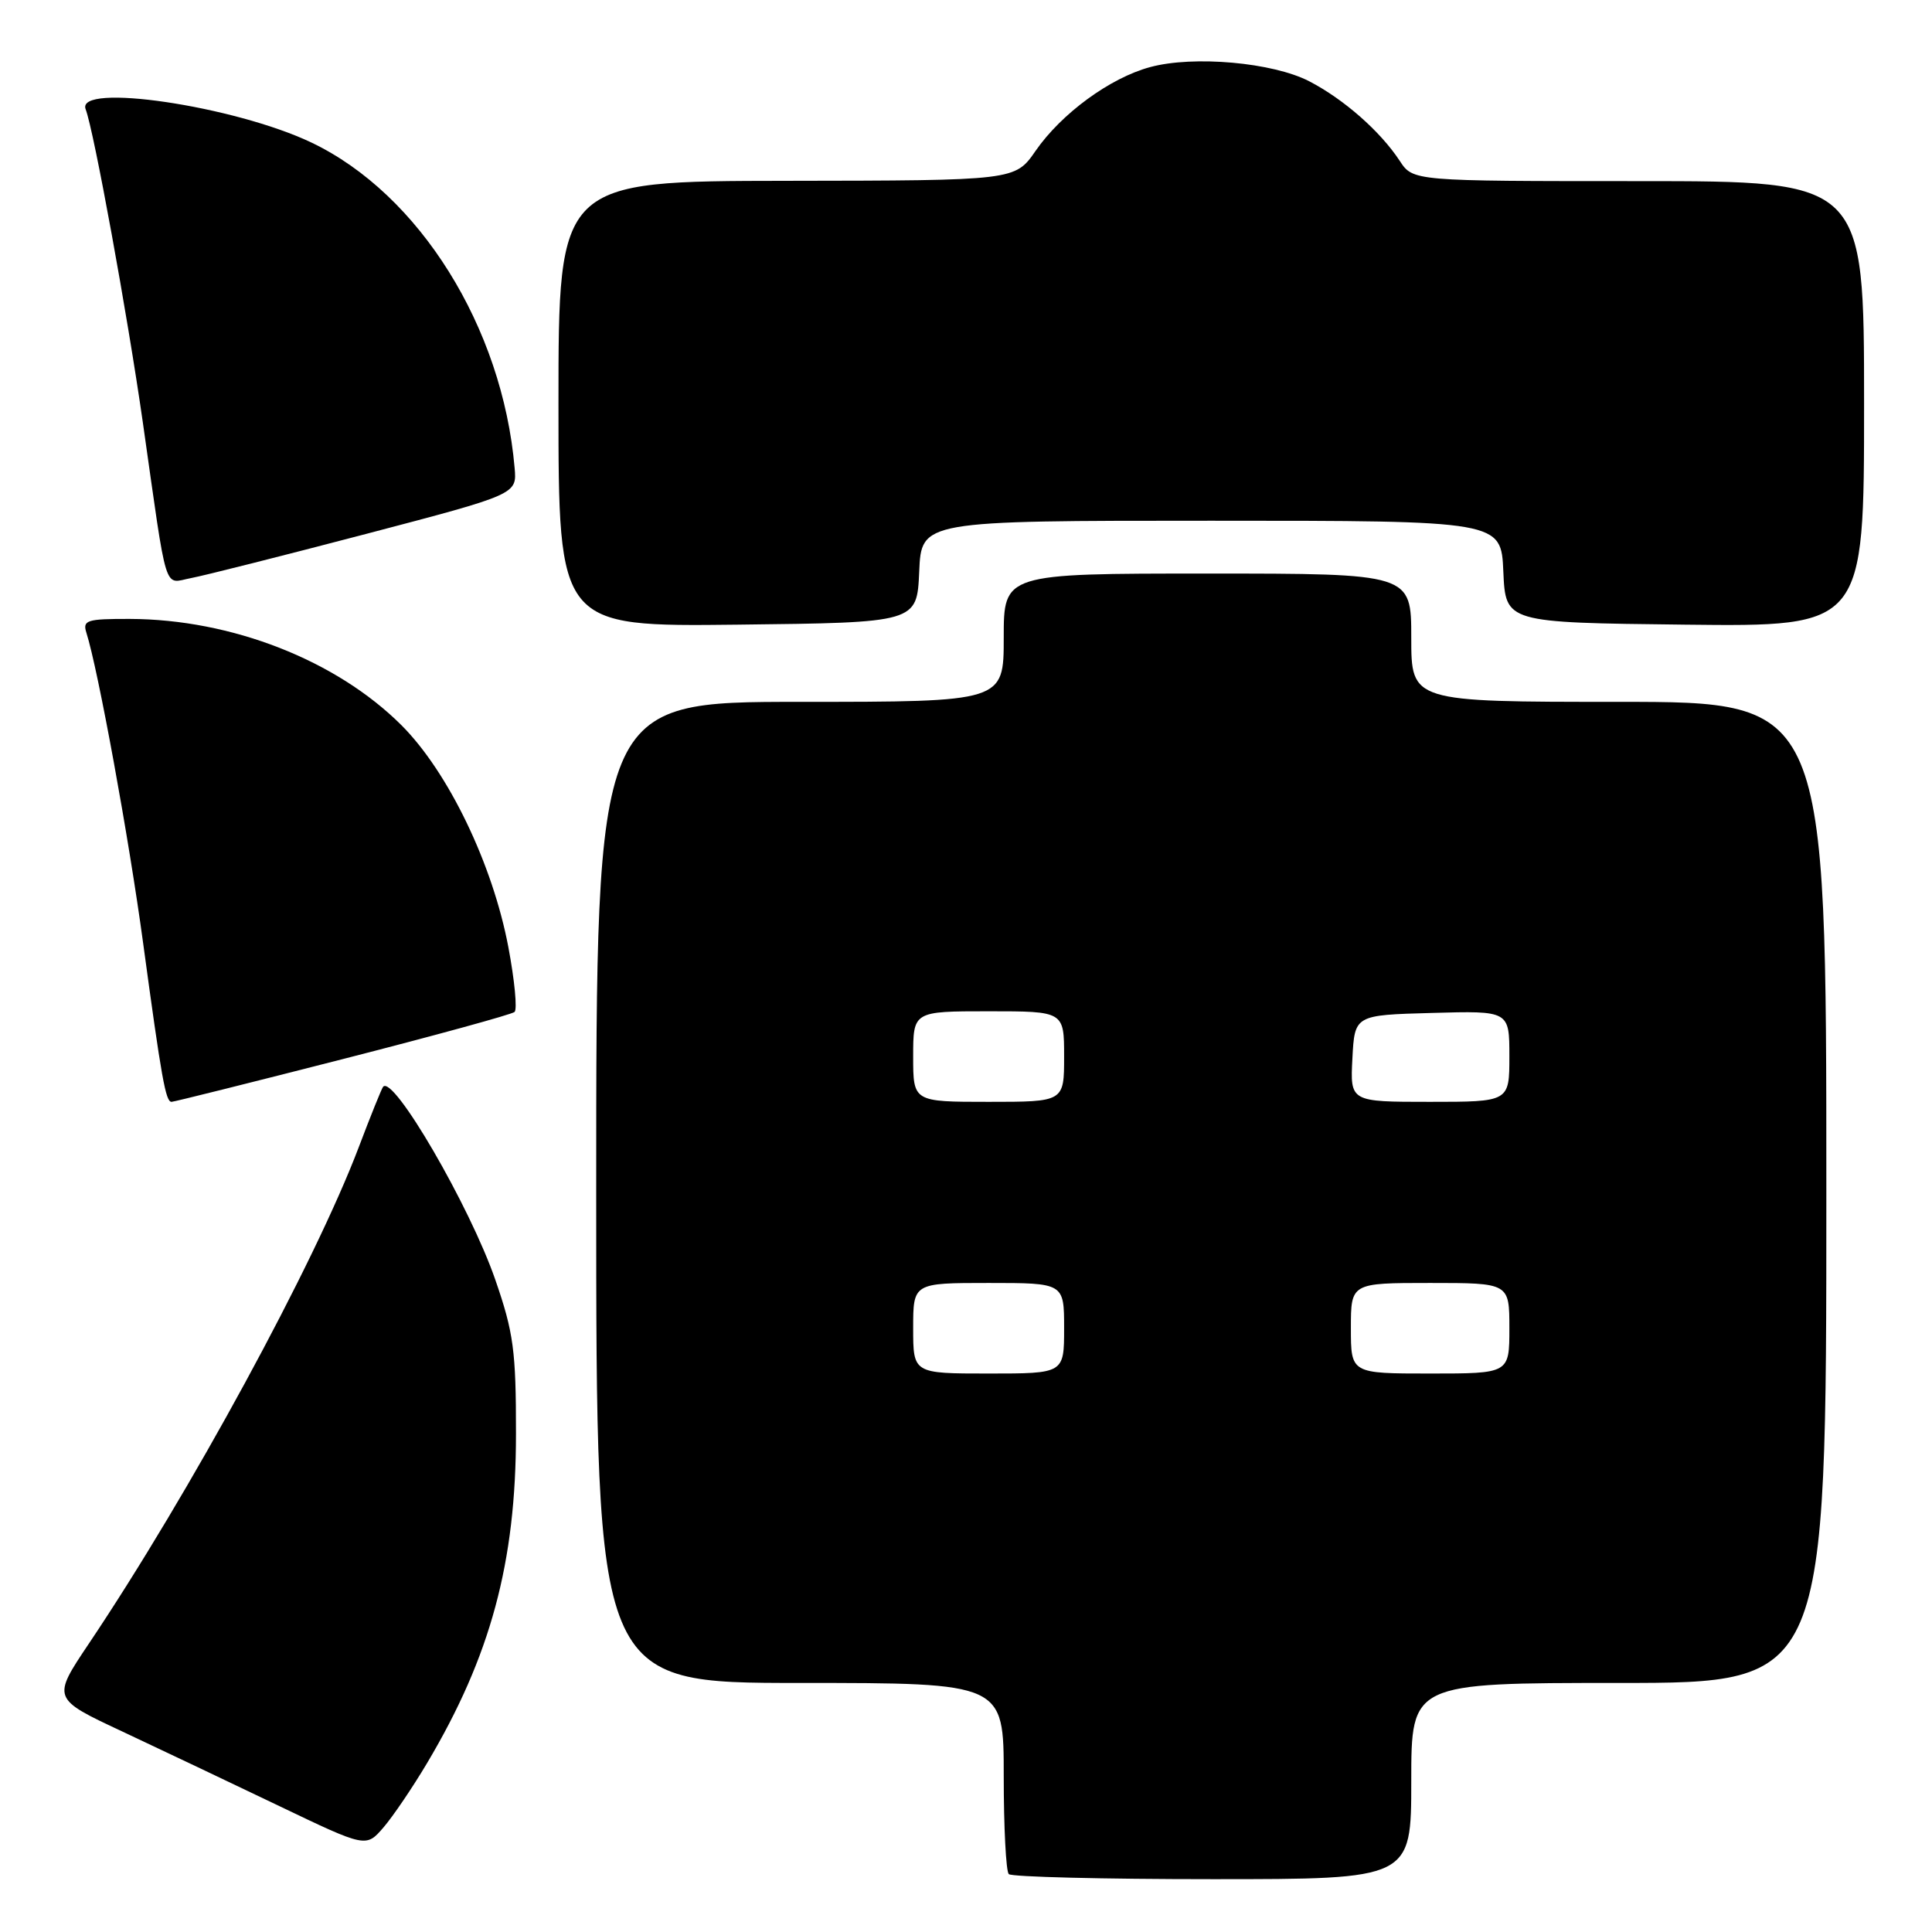 <?xml version="1.0" encoding="UTF-8" standalone="no"?>
<!DOCTYPE svg PUBLIC "-//W3C//DTD SVG 1.1//EN" "http://www.w3.org/Graphics/SVG/1.1/DTD/svg11.dtd" >
<svg xmlns="http://www.w3.org/2000/svg" xmlns:xlink="http://www.w3.org/1999/xlink" version="1.1" viewBox="0 0 256 256">
 <g >
 <path fill="currentColor"
d=" M 187.00 236.00 C 187.00 223.00 187.00 223.00 214.50 223.00 C 242.00 223.00 242.00 223.00 242.00 158.00 C 242.00 93.00 242.00 93.00 214.50 93.00 C 187.00 93.00 187.00 93.00 187.00 84.50 C 187.00 76.00 187.00 76.00 160.00 76.00 C 133.00 76.00 133.00 76.00 133.00 84.50 C 133.00 93.00 133.00 93.00 106.00 93.00 C 79.00 93.00 79.00 93.00 79.00 158.00 C 79.00 223.00 79.00 223.00 106.00 223.00 C 133.00 223.00 133.00 223.00 133.00 235.33 C 133.00 242.12 133.30 247.97 133.67 248.33 C 134.03 248.70 146.18 249.00 160.67 249.00 C 187.00 249.00 187.00 249.00 187.00 236.00 Z  M 56.59 233.62 C 65.01 219.46 68.37 207.02 68.37 190.00 C 68.38 178.98 68.05 176.57 65.64 169.60 C 62.27 159.84 52.08 142.32 50.76 144.01 C 50.55 144.28 49.10 147.88 47.54 152.00 C 41.67 167.48 25.11 197.93 11.78 217.78 C 6.89 225.07 6.89 225.07 16.20 229.43 C 21.31 231.83 30.68 236.28 37.00 239.31 C 48.50 244.82 48.50 244.82 50.80 242.16 C 52.06 240.70 54.67 236.85 56.59 233.62 Z  M 45.40 140.34 C 57.55 137.23 67.81 134.42 68.18 134.09 C 68.56 133.77 68.19 129.90 67.36 125.50 C 65.28 114.50 59.41 102.32 53.21 96.11 C 44.57 87.48 30.69 82.05 17.18 82.01 C 11.49 82.00 10.92 82.18 11.45 83.85 C 13.00 88.73 17.09 111.10 18.97 125.00 C 21.41 142.98 21.95 146.00 22.73 146.00 C 23.04 146.00 33.24 143.45 45.40 140.34 Z  M 121.80 75.75 C 122.09 69.00 122.09 69.00 160.50 69.00 C 198.91 69.00 198.91 69.00 199.20 75.75 C 199.50 82.50 199.50 82.50 223.25 82.77 C 247.00 83.04 247.00 83.04 247.00 53.52 C 247.00 24.00 247.00 24.00 217.12 24.00 C 187.23 24.00 187.23 24.00 185.47 21.31 C 182.90 17.40 178.08 13.16 173.50 10.78 C 168.68 8.27 158.15 7.33 152.40 8.89 C 147.09 10.32 140.65 15.04 137.22 19.99 C 134.50 23.92 134.50 23.92 104.25 23.96 C 74.00 24.00 74.00 24.00 74.00 53.52 C 74.00 83.04 74.00 83.04 97.75 82.77 C 121.50 82.50 121.50 82.50 121.80 75.75 Z  M 48.50 70.75 C 68.50 65.50 68.50 65.50 68.19 62.00 C 66.57 43.34 55.56 25.71 41.27 18.89 C 31.08 14.03 9.99 10.91 11.35 14.48 C 12.44 17.32 16.88 41.65 18.93 56.00 C 22.24 79.27 21.63 77.29 25.31 76.60 C 27.07 76.27 37.50 73.63 48.50 70.75 Z  M 121.00 176.00 C 121.00 170.00 121.00 170.00 131.00 170.00 C 141.00 170.00 141.00 170.00 141.00 176.00 C 141.00 182.00 141.00 182.00 131.00 182.00 C 121.00 182.00 121.00 182.00 121.00 176.00 Z  M 179.00 176.00 C 179.00 170.00 179.00 170.00 189.50 170.00 C 200.00 170.00 200.00 170.00 200.00 176.00 C 200.00 182.00 200.00 182.00 189.50 182.00 C 179.00 182.00 179.00 182.00 179.00 176.00 Z  M 121.00 140.00 C 121.00 134.00 121.00 134.00 131.00 134.00 C 141.00 134.00 141.00 134.00 141.00 140.00 C 141.00 146.00 141.00 146.00 131.00 146.00 C 121.00 146.00 121.00 146.00 121.00 140.00 Z  M 179.20 140.25 C 179.50 134.50 179.50 134.50 189.75 134.22 C 200.00 133.93 200.00 133.93 200.00 139.97 C 200.00 146.00 200.00 146.00 189.45 146.00 C 178.90 146.00 178.90 146.00 179.20 140.25 Z "/>
</g>
</svg>